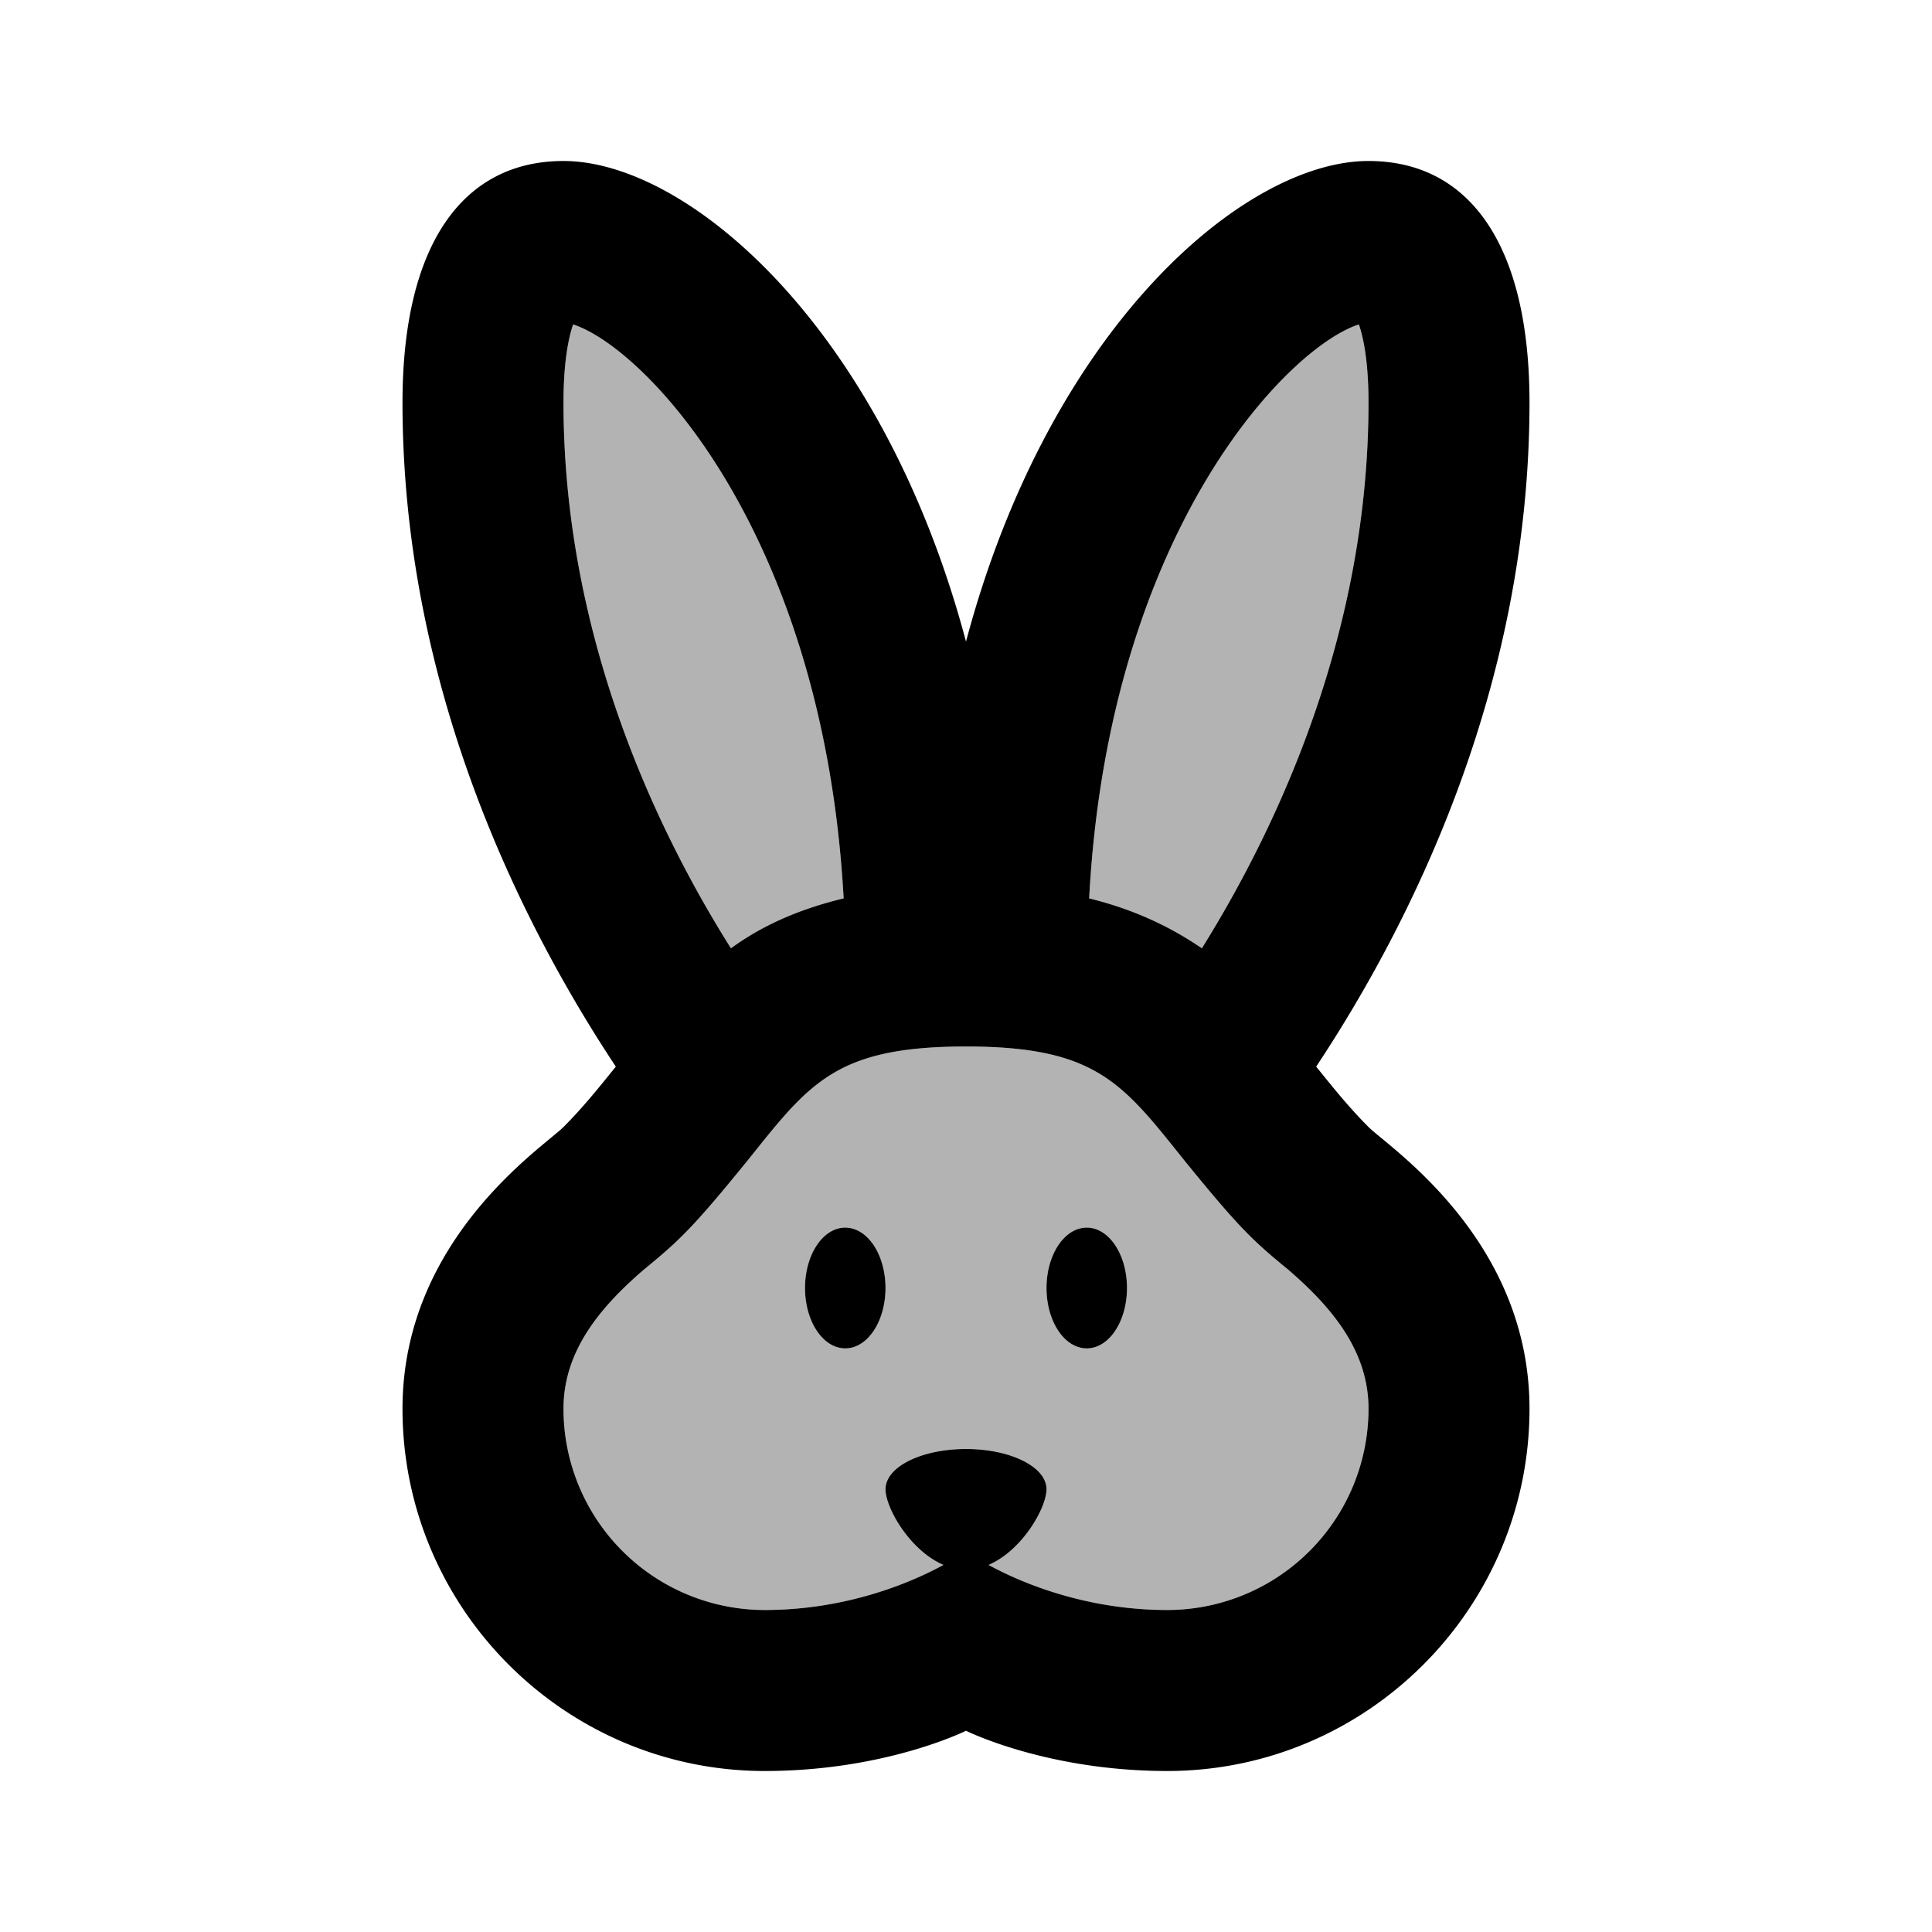 <svg xmlns="http://www.w3.org/2000/svg" width="24" height="24" viewBox="0 0 24 24"><path d="M16.88 4.03c.06.17.12.48.12.97 0 2.84-1.11 5.24-2.07 6.78-.38-.26-.83-.48-1.4-.62.24-4.52 2.44-6.83 3.35-7.13zM7 5c0-.49.06-.8.12-.97.91.3 3.11 2.61 3.36 7.13-.58.14-1.03.35-1.4.62C8.11 10.24 7 7.84 7 5zm9 10.77c-.44-.36-.61-.52-1.3-1.37-.76-.95-1.09-1.4-2.7-1.4s-1.94.45-2.7 1.4c-.69.85-.86 1.01-1.3 1.37-.57.49-1 1.03-1 1.73A2.5 2.5 0 009.5 20c1 0 1.8-.33 2.22-.56-.42-.18-.72-.71-.72-.94 0-.28.45-.5 1-.5s1 .22 1 .5c0 .23-.3.76-.72.94.42.23 1.22.56 2.22.56a2.5 2.5 0 002.5-2.5c0-.7-.43-1.24-1-1.73zm-5.5.98c-.28 0-.5-.34-.5-.75s.22-.75.5-.75.5.34.5.75-.22.75-.5.75zm3 0c-.28 0-.5-.34-.5-.75s.22-.75.5-.75.5.34.5.75-.22.75-.5.75z" opacity=".3"/><path d="M17 14c-.24-.24-.44-.49-.65-.75C17.51 11.5 19 8.56 19 5c0-1.95-.74-3-2-3-1.54 0-3.96 2.06-5 5.97C10.96 4.06 8.54 2 7 2 5.74 2 5 3.05 5 5c0 3.56 1.49 6.5 2.65 8.25-.21.26-.41.51-.65.75-.25.25-2 1.39-2 3.5C5 19.98 7.02 22 9.5 22c1.5 0 2.5-.5 2.5-.5s1 .5 2.5.5c2.48 0 4.5-2.02 4.5-4.5 0-2.11-1.75-3.25-2-3.5zm-.12-9.97c.06.17.12.48.12.97 0 2.84-1.11 5.24-2.07 6.78-.38-.26-.83-.48-1.4-.62.24-4.52 2.44-6.83 3.35-7.13zM7 5c0-.49.06-.8.12-.97.91.3 3.11 2.61 3.36 7.13-.58.14-1.03.35-1.4.62C8.11 10.24 7 7.84 7 5zm7.5 15c-1 0-1.8-.33-2.22-.56.42-.18.72-.71.72-.94 0-.28-.45-.5-1-.5s-1 .22-1 .5c0 .23.3.76.72.94-.42.23-1.22.56-2.22.56A2.5 2.5 0 017 17.5c0-.7.43-1.24 1-1.73.44-.36.61-.52 1.3-1.37.76-.95 1.09-1.4 2.7-1.4s1.94.45 2.7 1.4c.69.85.86 1.01 1.3 1.37.57.49 1 1.03 1 1.73a2.5 2.5 0 01-2.5 2.5zm-.5-4c0 .41-.22.75-.5.75s-.5-.34-.5-.75.22-.75.5-.75.5.34.5.75zm-3 0c0 .41-.22.75-.5.75s-.5-.34-.5-.75.22-.75.5-.75.5.34.5.75z"/></svg>